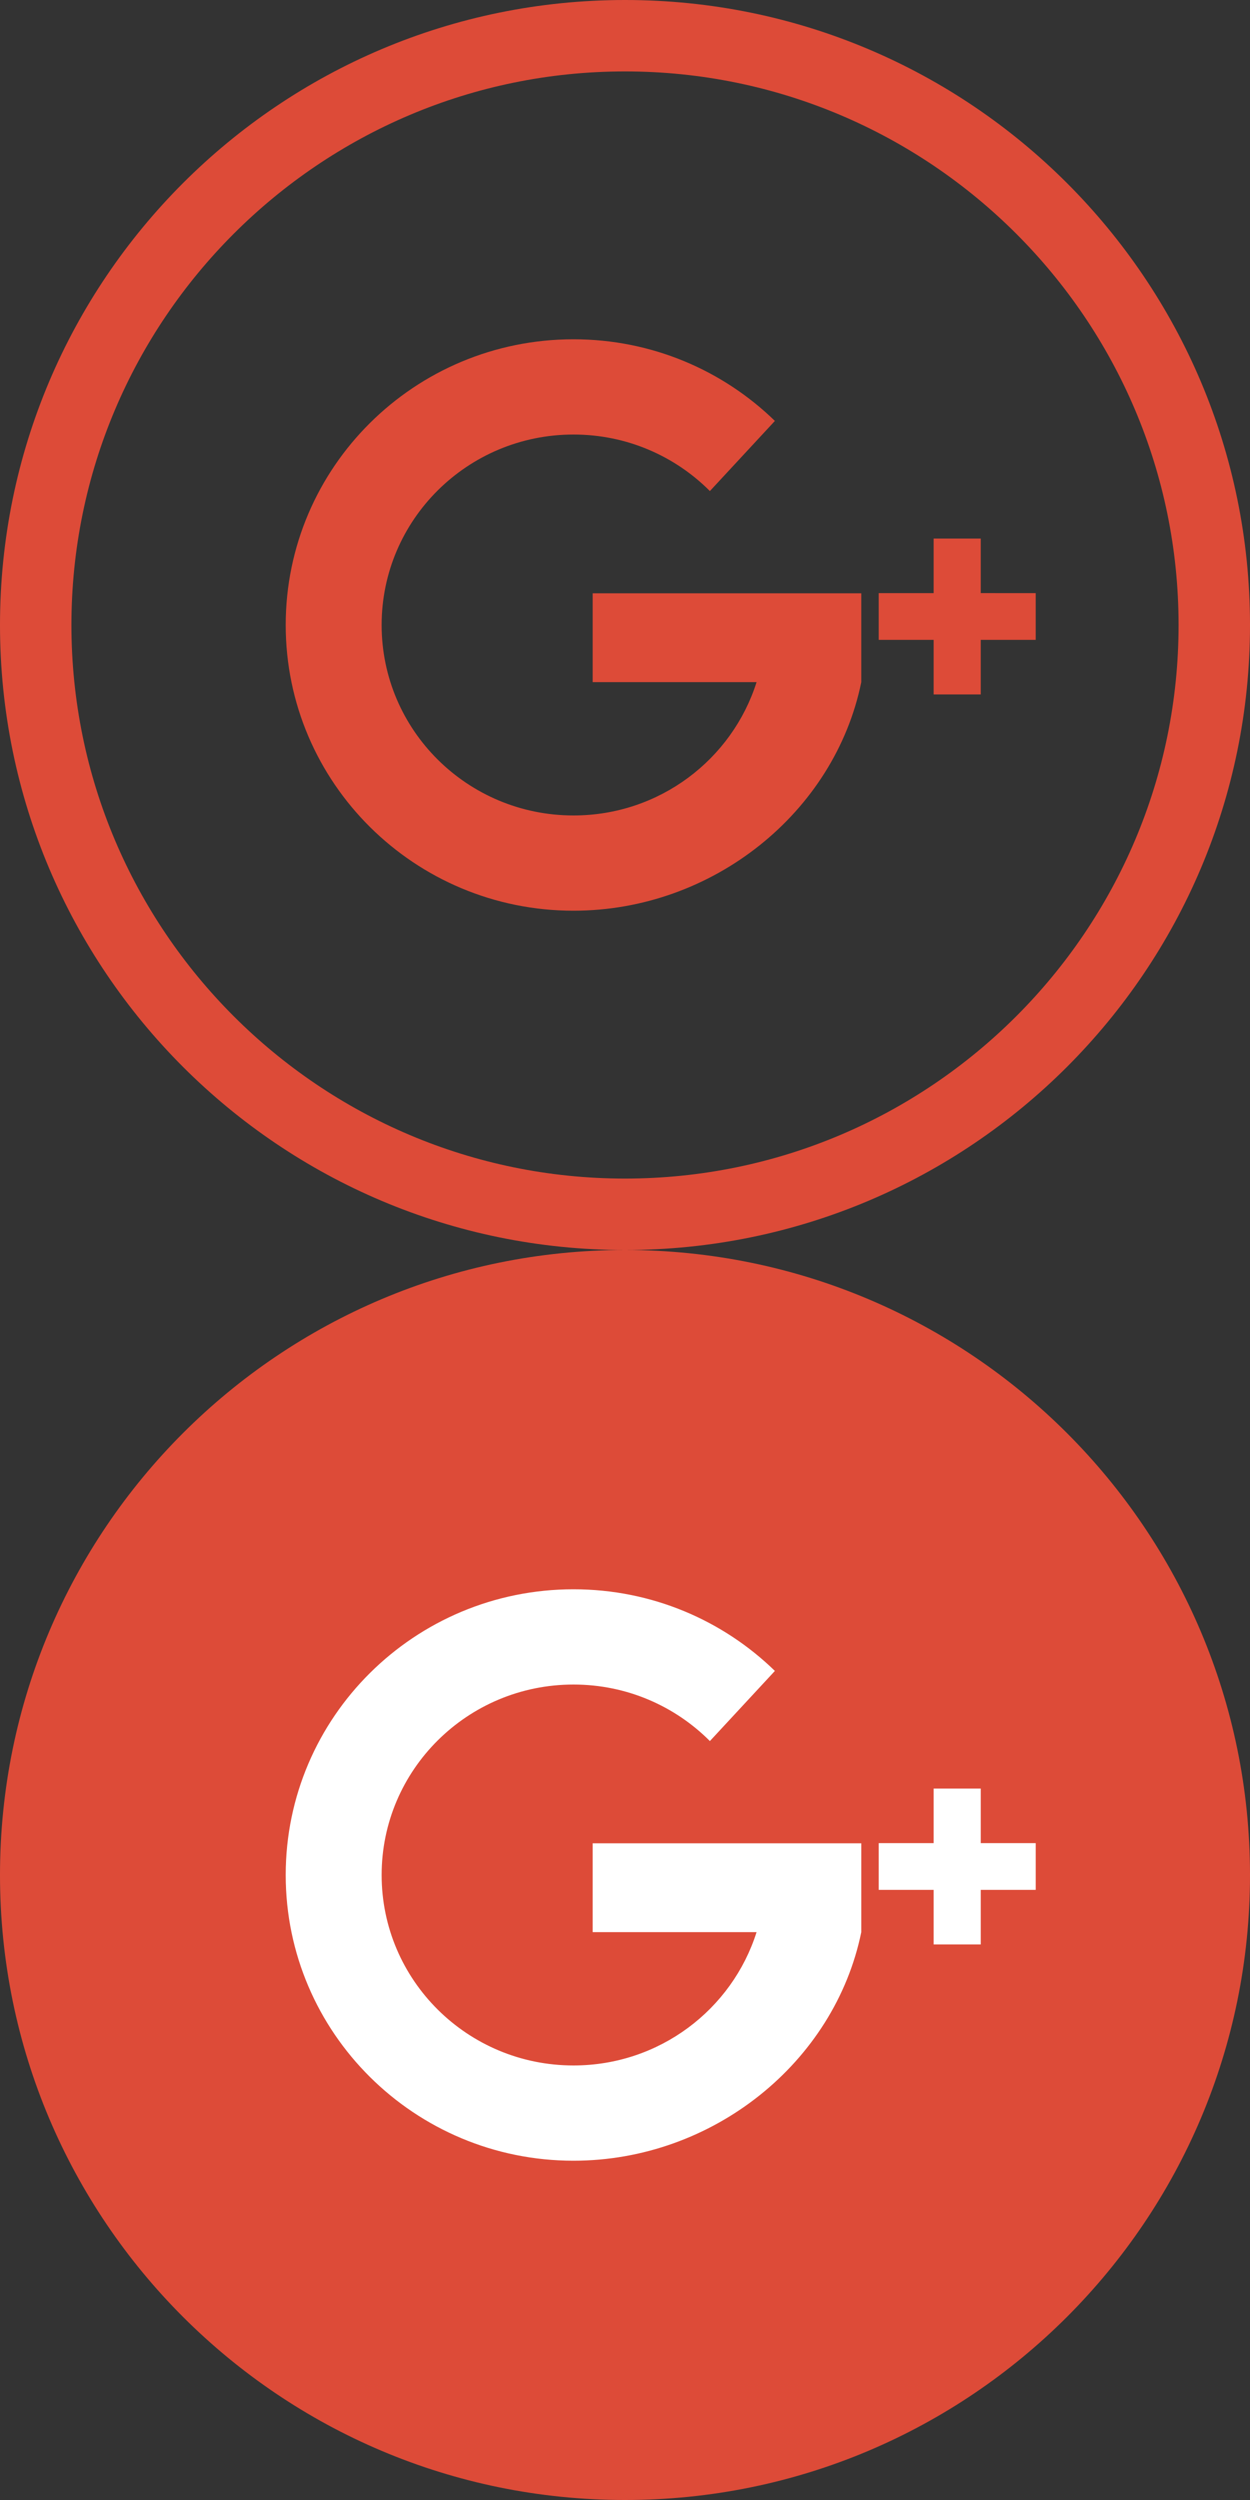 <?xml version="1.0" encoding="utf-8"?>
<!-- Generator: Adobe Illustrator 17.0.0, SVG Export Plug-In . SVG Version: 6.00 Build 0)  -->
<!DOCTYPE svg PUBLIC "-//W3C//DTD SVG 1.1//EN" "http://www.w3.org/Graphics/SVG/1.1/DTD/svg11.dtd">
<svg version="1.1" id="Layer_1" xmlns="http://www.w3.org/2000/svg" xmlns:xlink="http://www.w3.org/1999/xlink" x="0px" y="0px"
	 width="35px" height="70px" viewBox="0 0 35 70" enable-background="new 0 0 35 70" xml:space="preserve">
<rect x="0" y="0" width="35" height="70" fill="#333333" stroke="none"/>
<g>
	<path fill="#DD4B38" d="M17.5,2C26.047,2,33,8.953,33,17.5S26.047,33,17.5,33S2,26.047,2,17.5S8.953,2,17.5,2 M17.5,0
		C7.835,0,0,7.835,0,17.5S7.835,35,17.5,35S35,27.165,35,17.5S27.165,0,17.5,0L17.5,0z"/>
</g>
<g>
	<path fill="#DD4B38" d="M17.5,69C8.402,69,1,61.598,1,52.5S8.402,36,17.5,36S34,43.402,34,52.5S26.598,69,17.5,69z"/>
	<path fill="#DD4B38" d="M17.5,37C26.047,37,33,43.953,33,52.5S26.047,68,17.5,68S2,61.047,2,52.5S8.953,37,17.5,37 M17.5,35
		C7.835,35,0,42.835,0,52.5S7.835,70,17.5,70S35,62.165,35,52.5S27.165,35,17.5,35L17.5,35z"/>
</g>
<g>
	<g>
		<path fill="#DD4B38" d="M16.595,19.1h4.589c-0.685,2.164-2.72,3.733-5.126,3.733c-2.967,0-5.372-2.387-5.372-5.333
			c0-2.945,2.405-5.333,5.372-5.333c1.494,0,2.845,0.606,3.819,1.583l1.82-1.964C20.244,10.372,18.253,9.5,16.058,9.5
			C11.608,9.5,8,13.082,8,17.5c0,4.419,3.608,8,8.058,8c3.898,0,7.312-2.748,8.058-6.4v-2.488h-7.521
			C16.595,16.612,16.595,19.1,16.595,19.1z M27.461,16.607V15.08h-1.319v1.528h-1.538v1.308h1.538v1.528h1.319v-1.528H29v-1.308
			L27.461,16.607L27.461,16.607z"/>
	</g>
</g>
<g>
	<g>
		<path fill="#FFFFFF" d="M16.595,54.1h4.589c-0.685,2.164-2.72,3.733-5.126,3.733c-2.967,0-5.372-2.387-5.372-5.333
			c0-2.945,2.405-5.333,5.372-5.333c1.494,0,2.845,0.606,3.819,1.583l1.82-1.964c-1.453-1.414-3.443-2.286-5.639-2.286
			c-4.45,0-8.058,3.582-8.058,8s3.608,8,8.058,8c3.898,0,7.311-2.748,8.058-6.4v-2.488h-7.521
			C16.595,51.612,16.595,54.1,16.595,54.1z M27.461,51.607V50.08h-1.319v1.528h-1.538v1.308h1.538v1.528h1.319v-1.528H29v-1.308
			h-1.539V51.607z"/>
	</g>
</g>
</svg>
